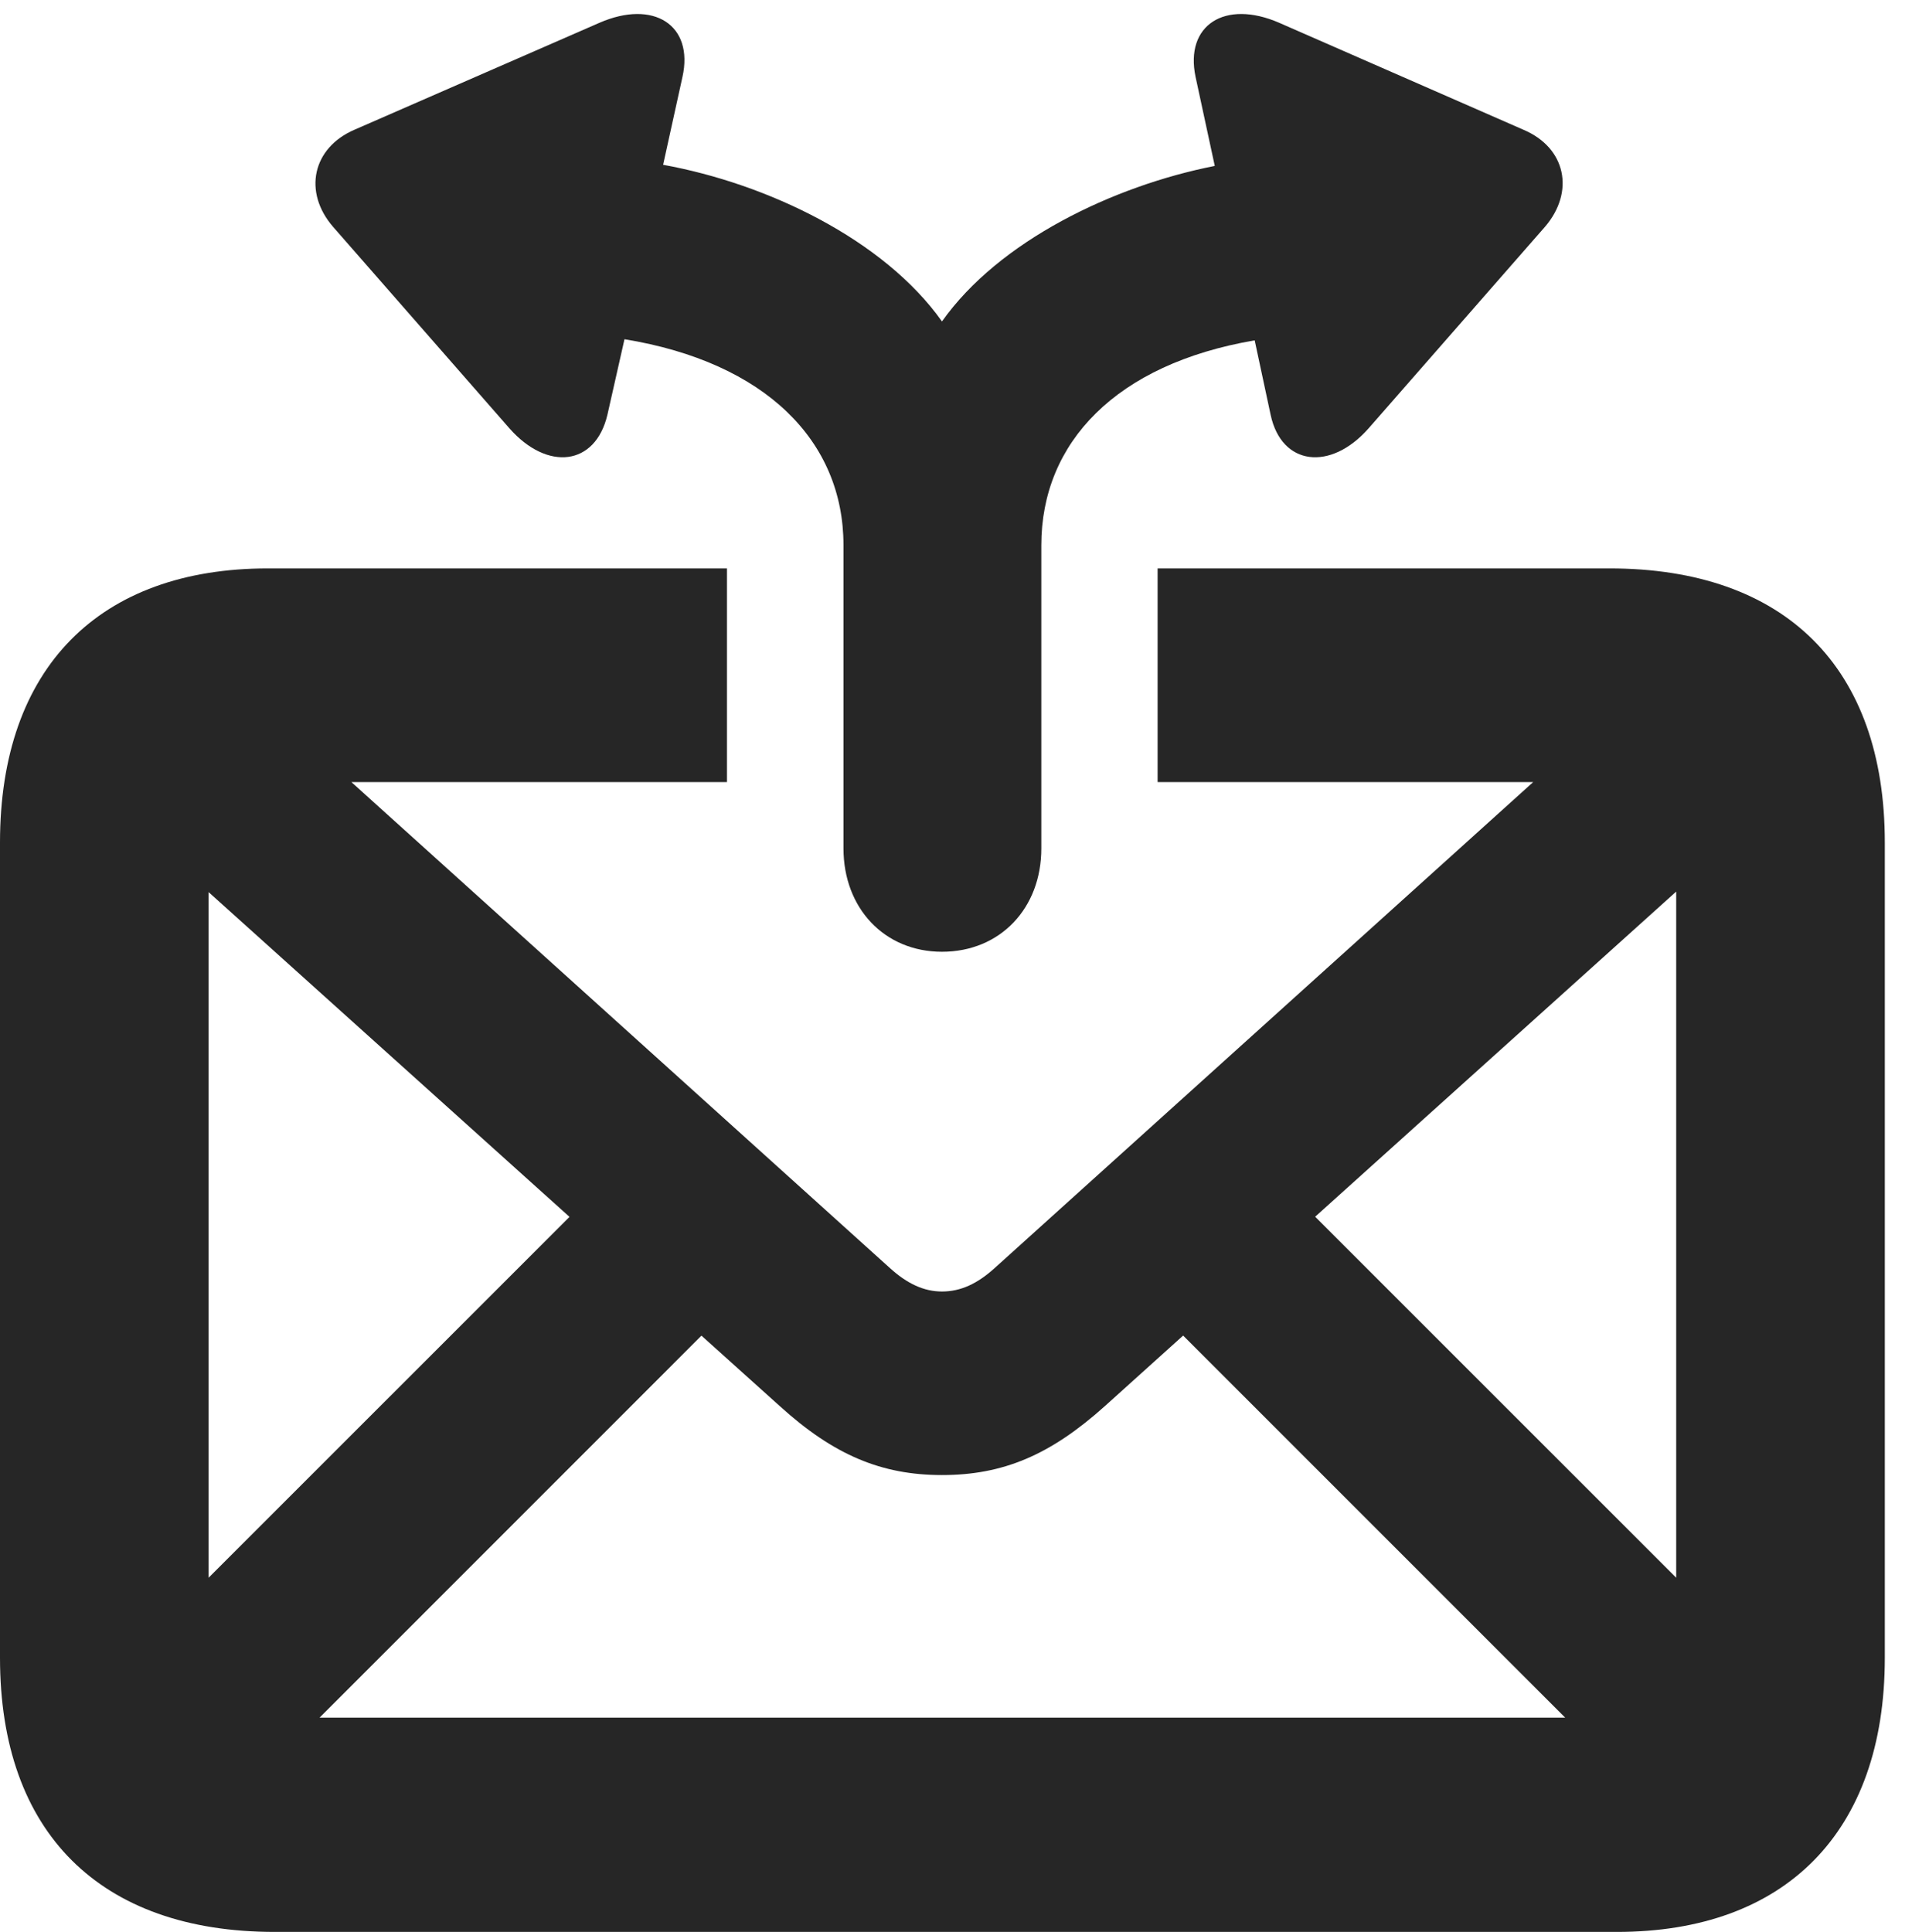 <?xml version="1.0" encoding="UTF-8"?>
<!--Generator: Apple Native CoreSVG 326-->
<!DOCTYPE svg PUBLIC "-//W3C//DTD SVG 1.1//EN" "http://www.w3.org/Graphics/SVG/1.1/DTD/svg11.dtd">
<svg version="1.1" xmlns="http://www.w3.org/2000/svg" xmlns:xlink="http://www.w3.org/1999/xlink"
       viewBox="0 0 25.388 25.651">
       <g>
              <rect height="25.651" opacity="0" width="25.388" x="0" y="0" />
              <path d="M25.027 11.186L25.027 22.012C25.027 24.329 23.703 25.651 21.47 25.651L3.648 25.651C1.326 25.651 0 24.329 0 22.012L0 11.186C0 8.861 1.324 7.547 3.557 7.547L9.653 7.547L9.653 10.384L4.666 10.384L11.817 16.837C12.045 17.044 12.268 17.148 12.508 17.148C12.756 17.148 12.979 17.044 13.207 16.837L20.358 10.384L15.371 10.384L15.371 7.547L21.371 7.547C23.701 7.547 25.027 8.861 25.027 11.186ZM14.669 18.671C13.948 19.318 13.32 19.585 12.508 19.585C11.704 19.585 11.069 19.318 10.356 18.671L9.314 17.734L4.243 22.806L20.783 22.806L15.71 17.733ZM2.77 20.948L7.562 16.157L2.77 11.845ZM17.463 16.155L22.257 20.948L22.257 11.838Z"
                     fill="currentColor" fill-opacity="0.85" />
              <path d="M12.508 12.637C13.281 12.637 13.827 12.059 13.827 11.265L13.827 7.239C13.827 5.874 14.821 4.833 16.66 4.519L16.872 5.509C17.017 6.185 17.668 6.26 18.172 5.688L20.514 3.012C20.913 2.548 20.796 1.962 20.227 1.722L16.984 0.302C16.265-0.01 15.73 0.333 15.875 1.021L16.13 2.203C14.778 2.469 13.262 3.201 12.508 4.268C11.735 3.179 10.189 2.439 8.805 2.188L9.062 1.021C9.215 0.333 8.679-0.01 7.961 0.302L4.708 1.722C4.149 1.962 4.021 2.548 4.423 3.012L6.765 5.688C7.27 6.26 7.905 6.185 8.065 5.509L8.292 4.504C10.169 4.811 11.2 5.859 11.2 7.239L11.2 11.265C11.2 12.059 11.744 12.637 12.508 12.637Z"
                     fill="currentColor" fill-opacity="0.85" />
       </g>
</svg>